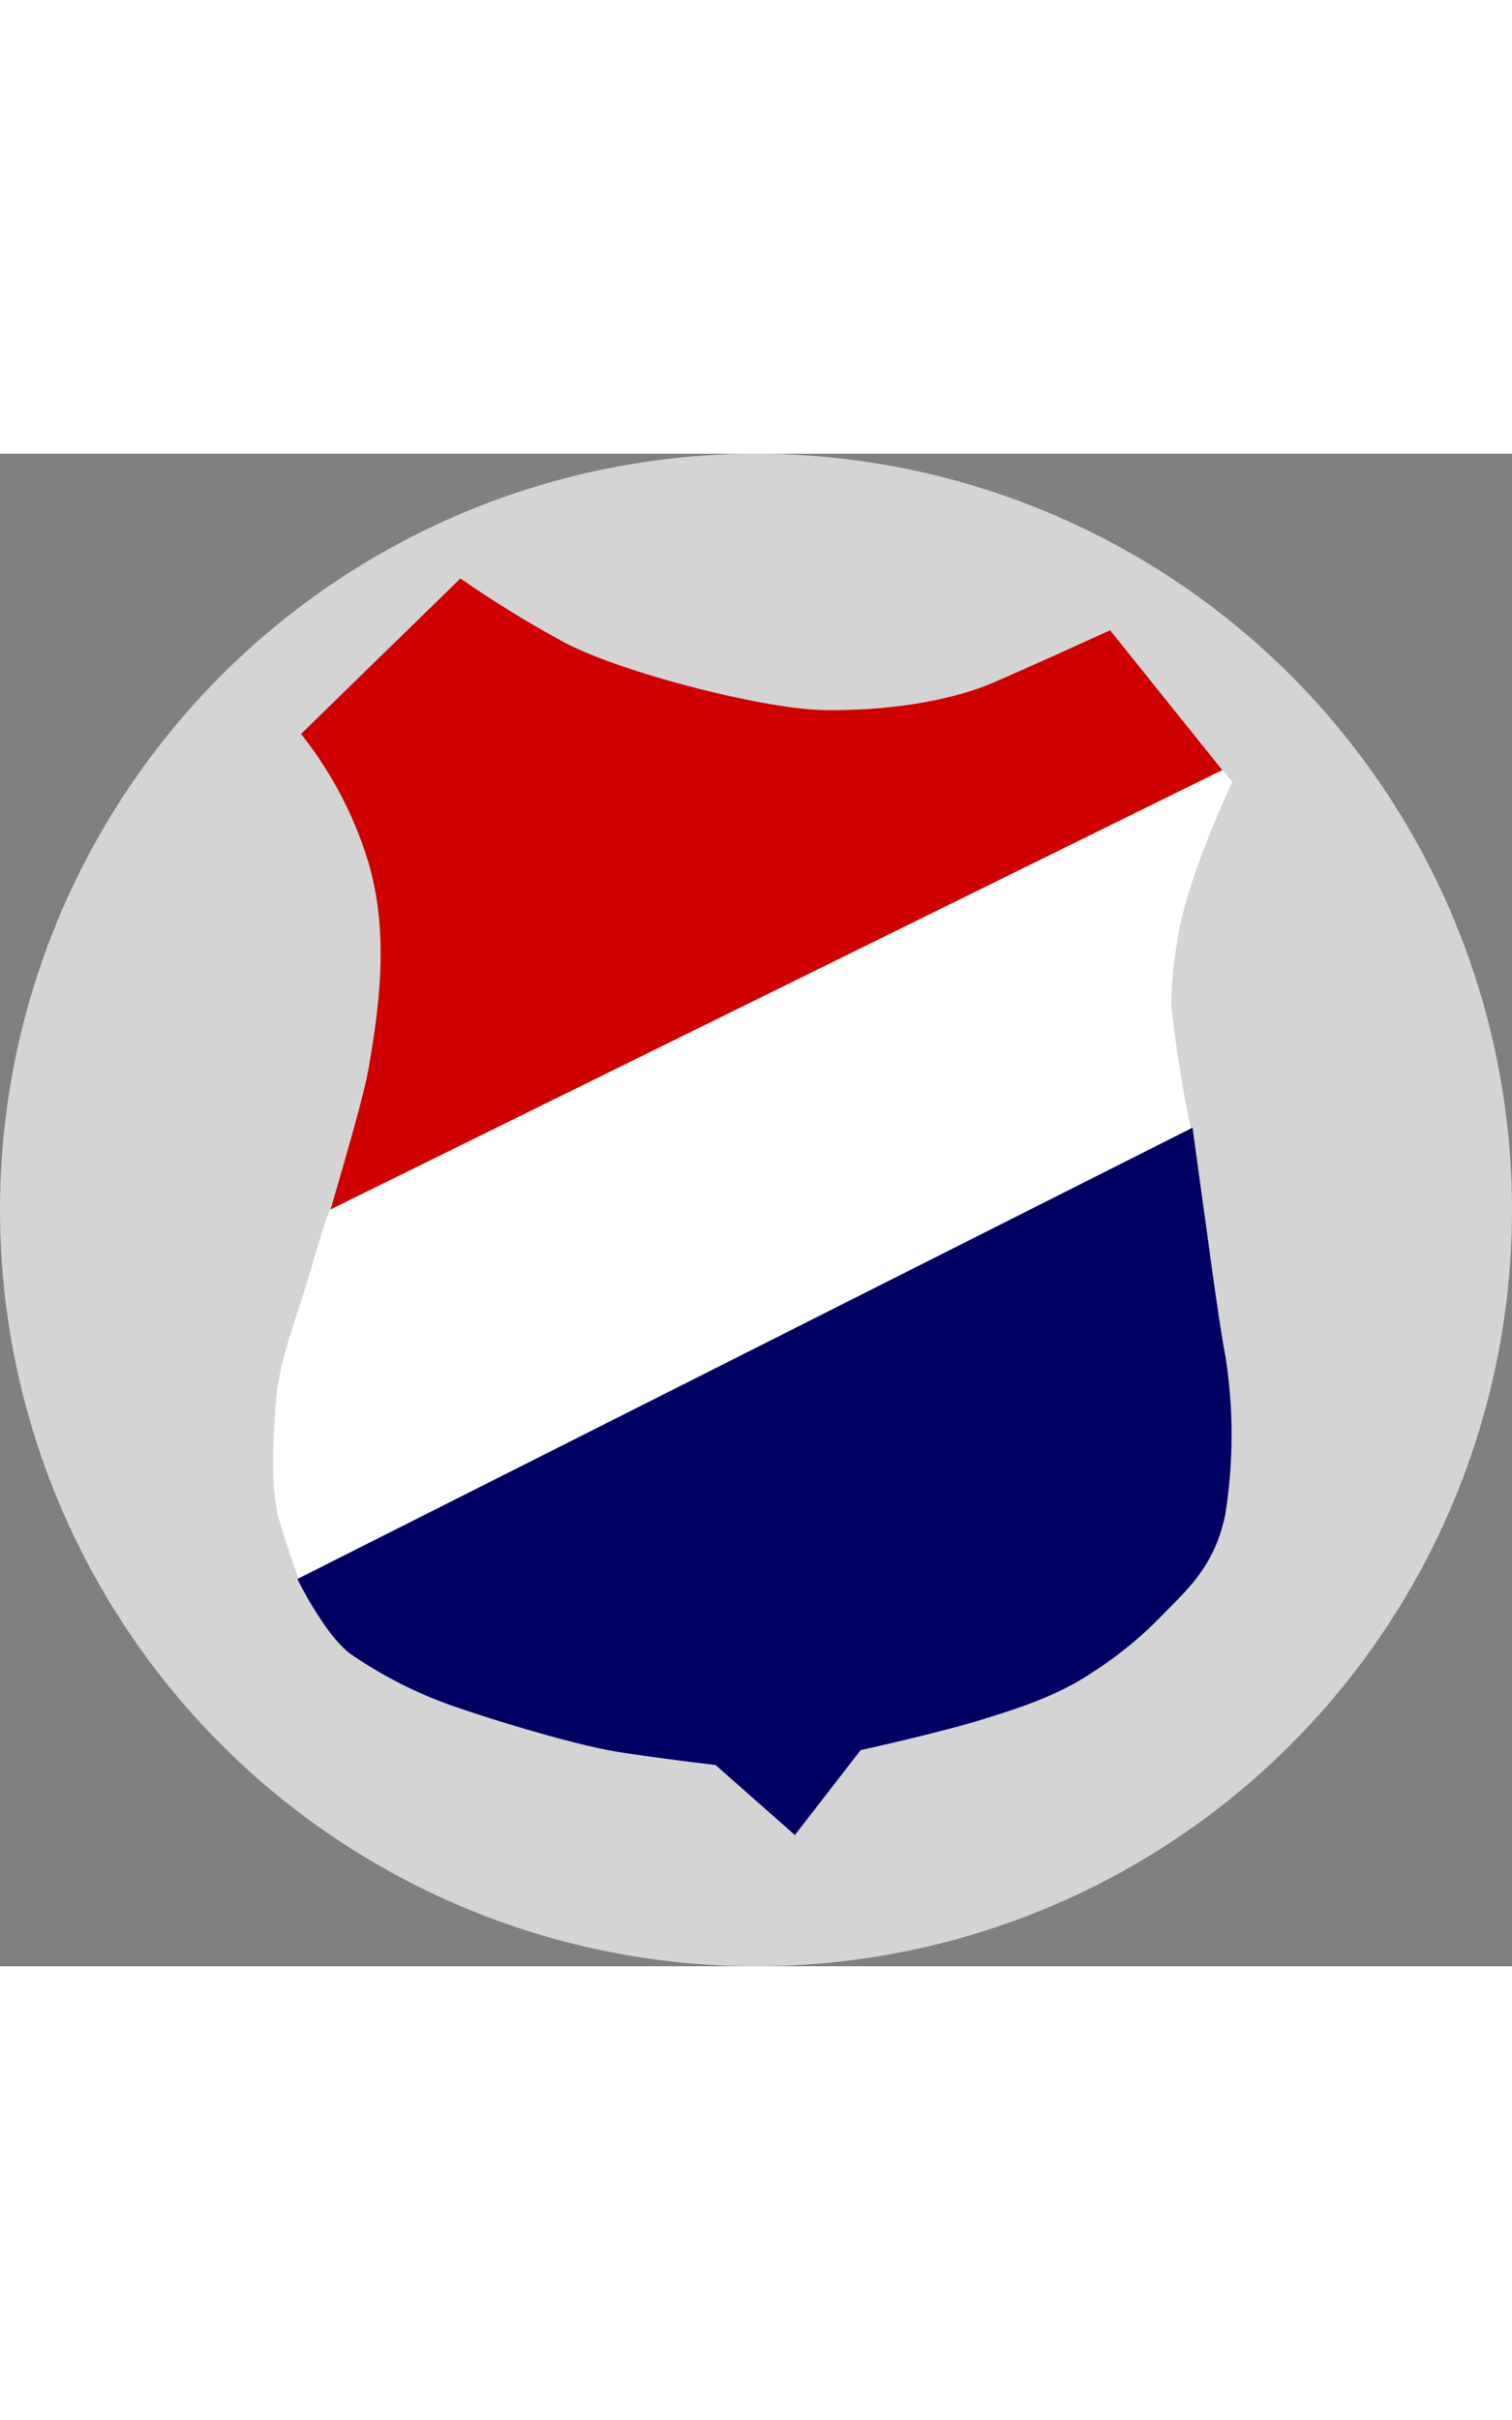 <svg xmlns="http://www.w3.org/2000/svg" width="50" height="80" viewBox="0 0 158 158"><rect x="0" y="0" width="158" height="158" fill="#808080" stroke="none"/><g transform="translate(-1288 -2908)"><circle cx="79" cy="79" r="79" transform="translate(1288 2908)" fill="#fff" opacity="0.66"/><g transform="translate(26 -3)"><path d="M1386,2879.44l12.7,15.826s-8.35,14.805-6.748,23.184,4.091,32.06,5.33,38.33,1.131,12.888-1.913,18.656-11.21,12.33-18.209,15.028a150.092,150.092,0,0,1-16.982,4.963l-6.872,8.329-7.913-6.872s-12.078-1.041-20.2-3.956-16.034-4.165-20.615-12.077-6.247-16.242-4.581-24.155,7.672-26.417,8.538-31.585,2.291-13.393,0-21.306a40.443,40.443,0,0,0-7.08-13.535l16.659-16.242a115.56,115.56,0,0,0,10.828,6.664c5.831,3.123,20.751,6.965,27.07,7.08s13.119-.833,17.908-2.915S1386,2879.44,1386,2879.44Z" transform="translate(-8 50)" fill="#ce0000"/><path d="M1396.75,2895.031l-93.234,45.922s-.378.546-1.98,6.091-3.364,9.442-3.721,14.172-.484,9.226.357,12.142,2.057,6.26,2.057,6.26l93.294-46.834s-.7-2.882-1.508-8.3c-.371-2.474-.422-3.286-.608-4.751a38.052,38.052,0,0,1,.608-6.712c.82-6.385,5.768-16.743,5.768-16.743Z" transform="translate(-7 49)" fill="#fff"/><path d="M1388.536,2982.092l-93.542,47.148s2.743,5.634,5.456,7.762a45.145,45.145,0,0,0,11.31,5.678c3.582,1.236,12.351,3.966,17.094,4.682s9.83,1.306,9.83,1.306l8.294,7.318,6.875-8.871s7.992-1.757,12.375-3.1,8.331-2.635,11.923-5.074a40.268,40.268,0,0,0,7.452-6.165c2.75-2.75,5.292-5.168,6.351-10.273a52.83,52.83,0,0,0,0-16.633c-.689-3.571-1.819-12.2-2.04-13.75S1388.536,2982.092,1388.536,2982.092Z" transform="translate(-1.917 -0.694)" fill="#000063"/></g></g></svg>